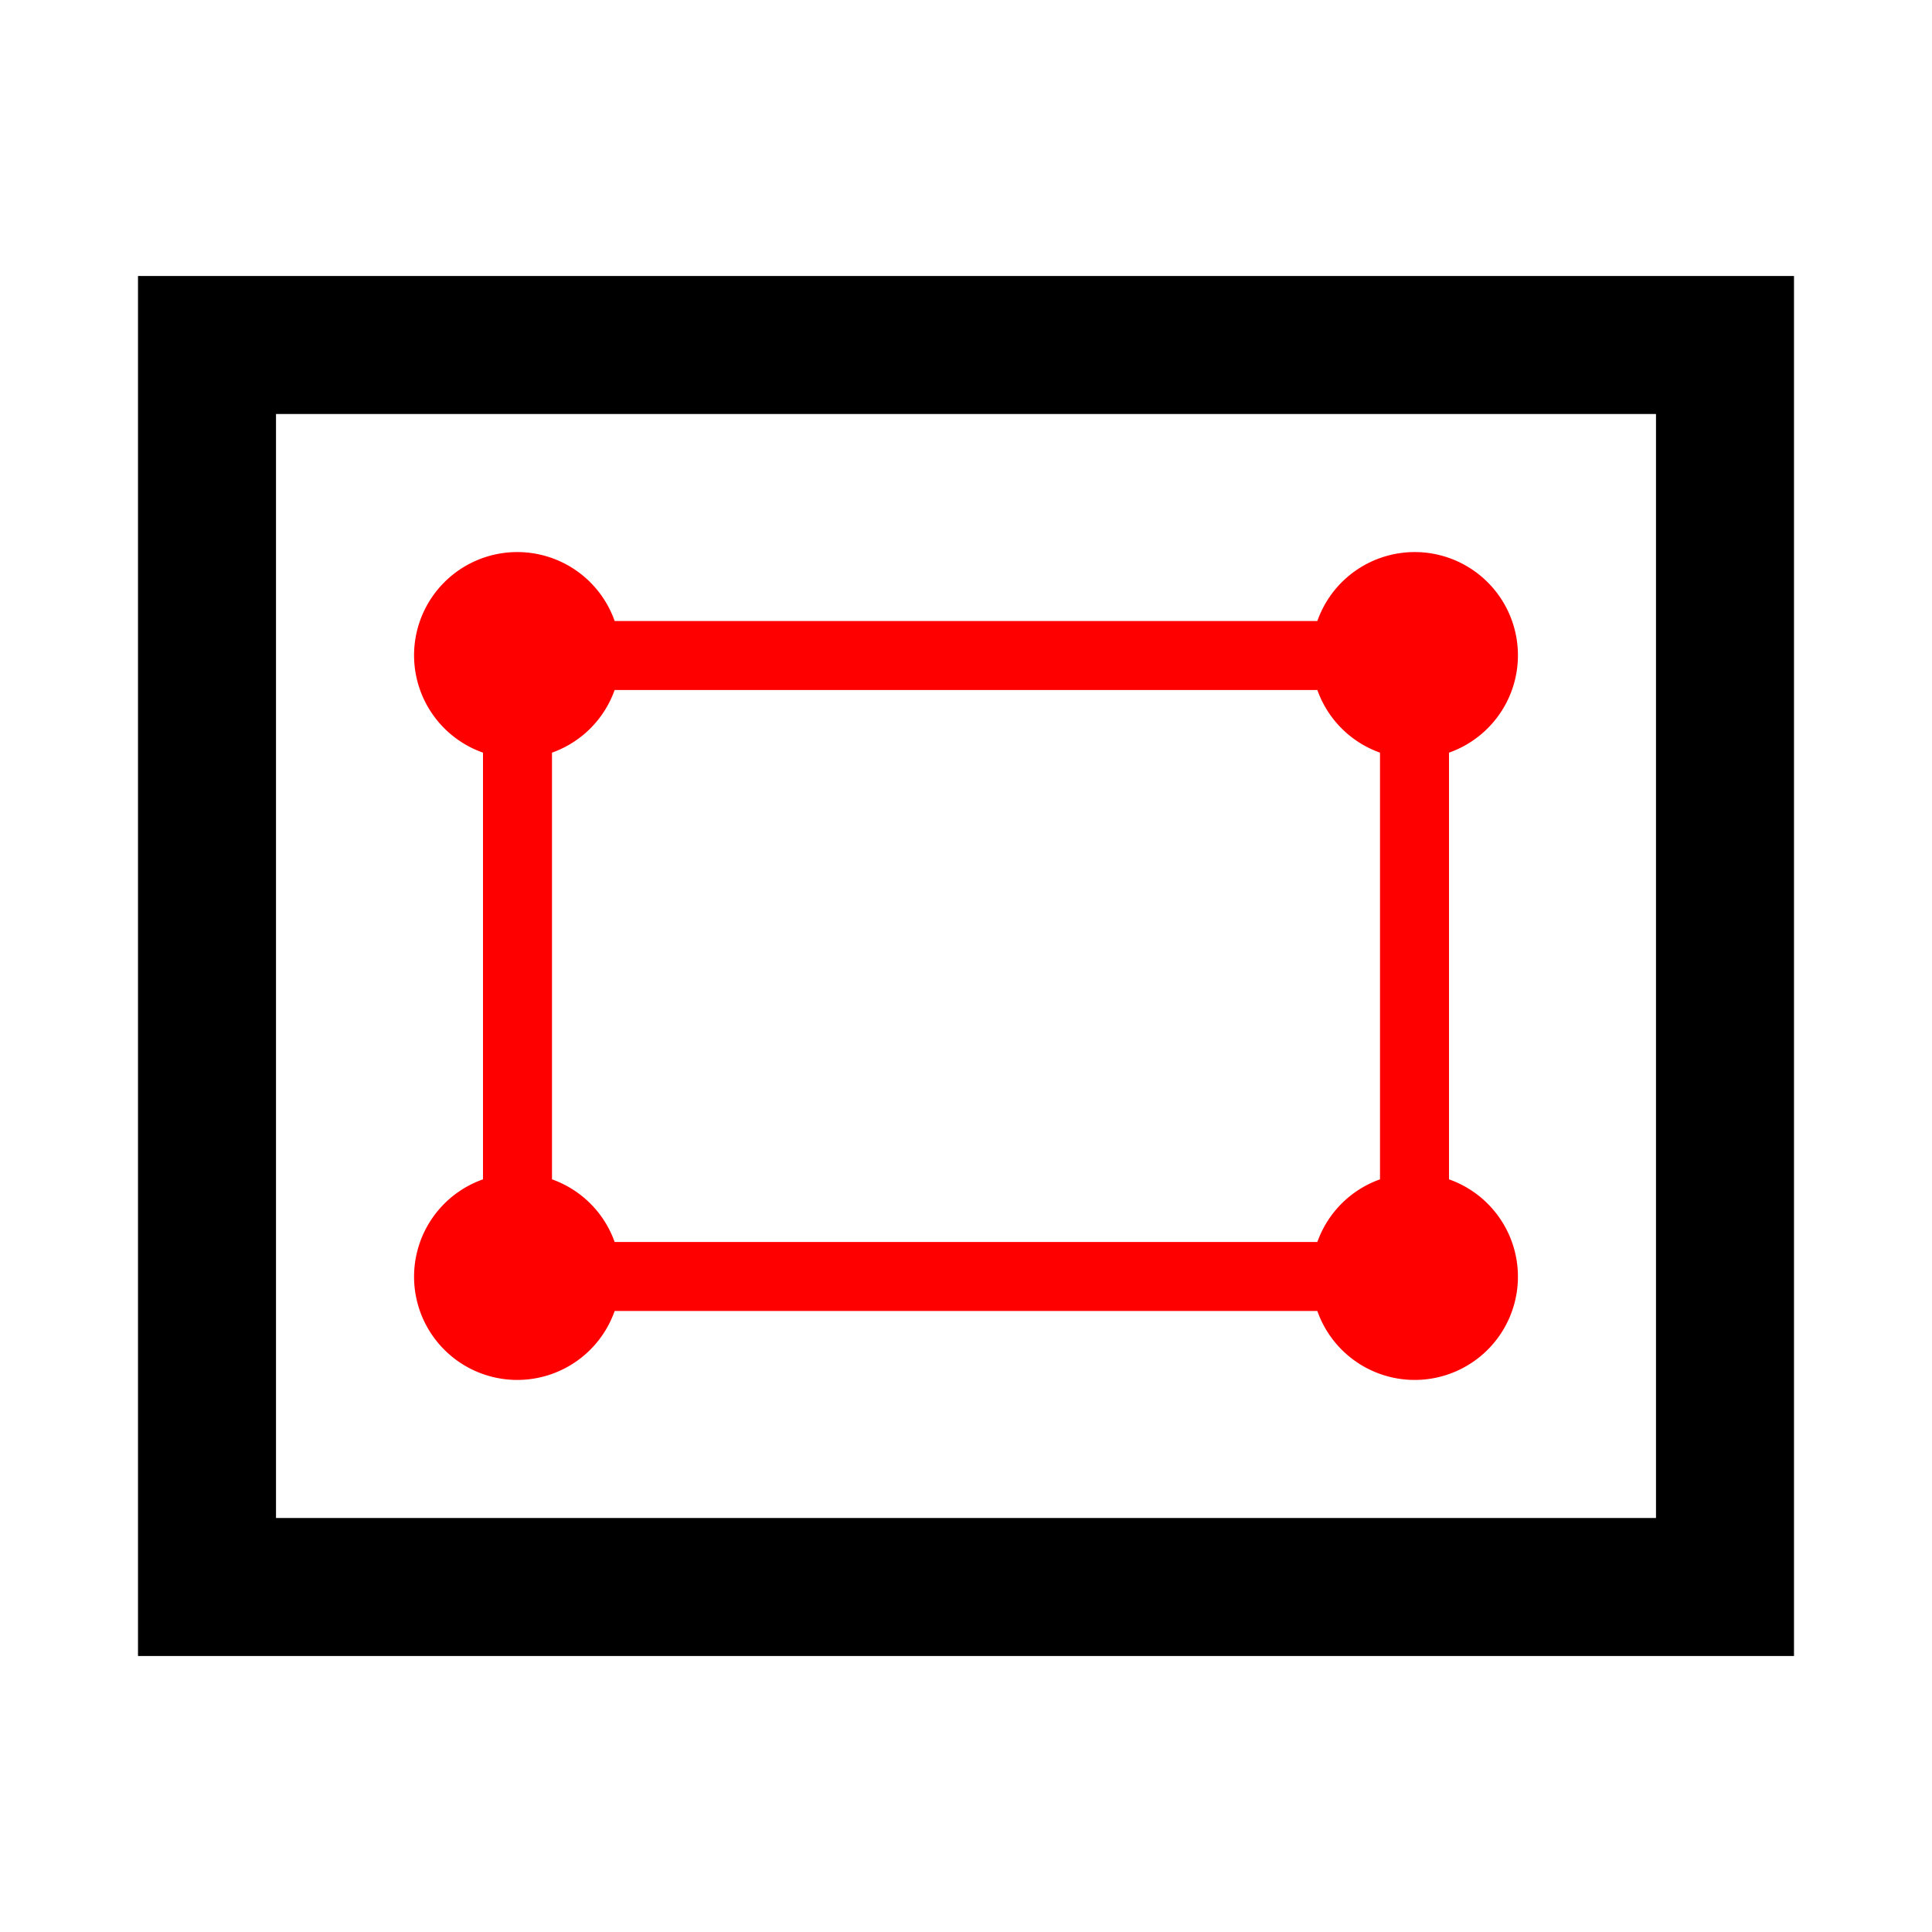 <svg aria-hidden="true" xmlns="http://www.w3.org/2000/svg" viewBox="0 0 14 14" height="1em" width="1em">
  <path d="M12 3v8H2V3zm1-1H1v10h12z"/>
  <path fill="red" d="M10.5 8.546V5.454a.748.748 0 1 0-.954-.954H4.454a.748.748 0 1 0-.954.954v3.092a.748.748 0 1 0 .954.954h5.092a.748.748 0 1 0 .954-.954zM9.546 9H4.454A.747.747 0 0 0 4 8.546V5.454A.748.748 0 0 0 4.454 5h5.092a.748.748 0 0 0 .454.454v3.092A.747.747 0 0 0 9.546 9z"/>
</svg>

